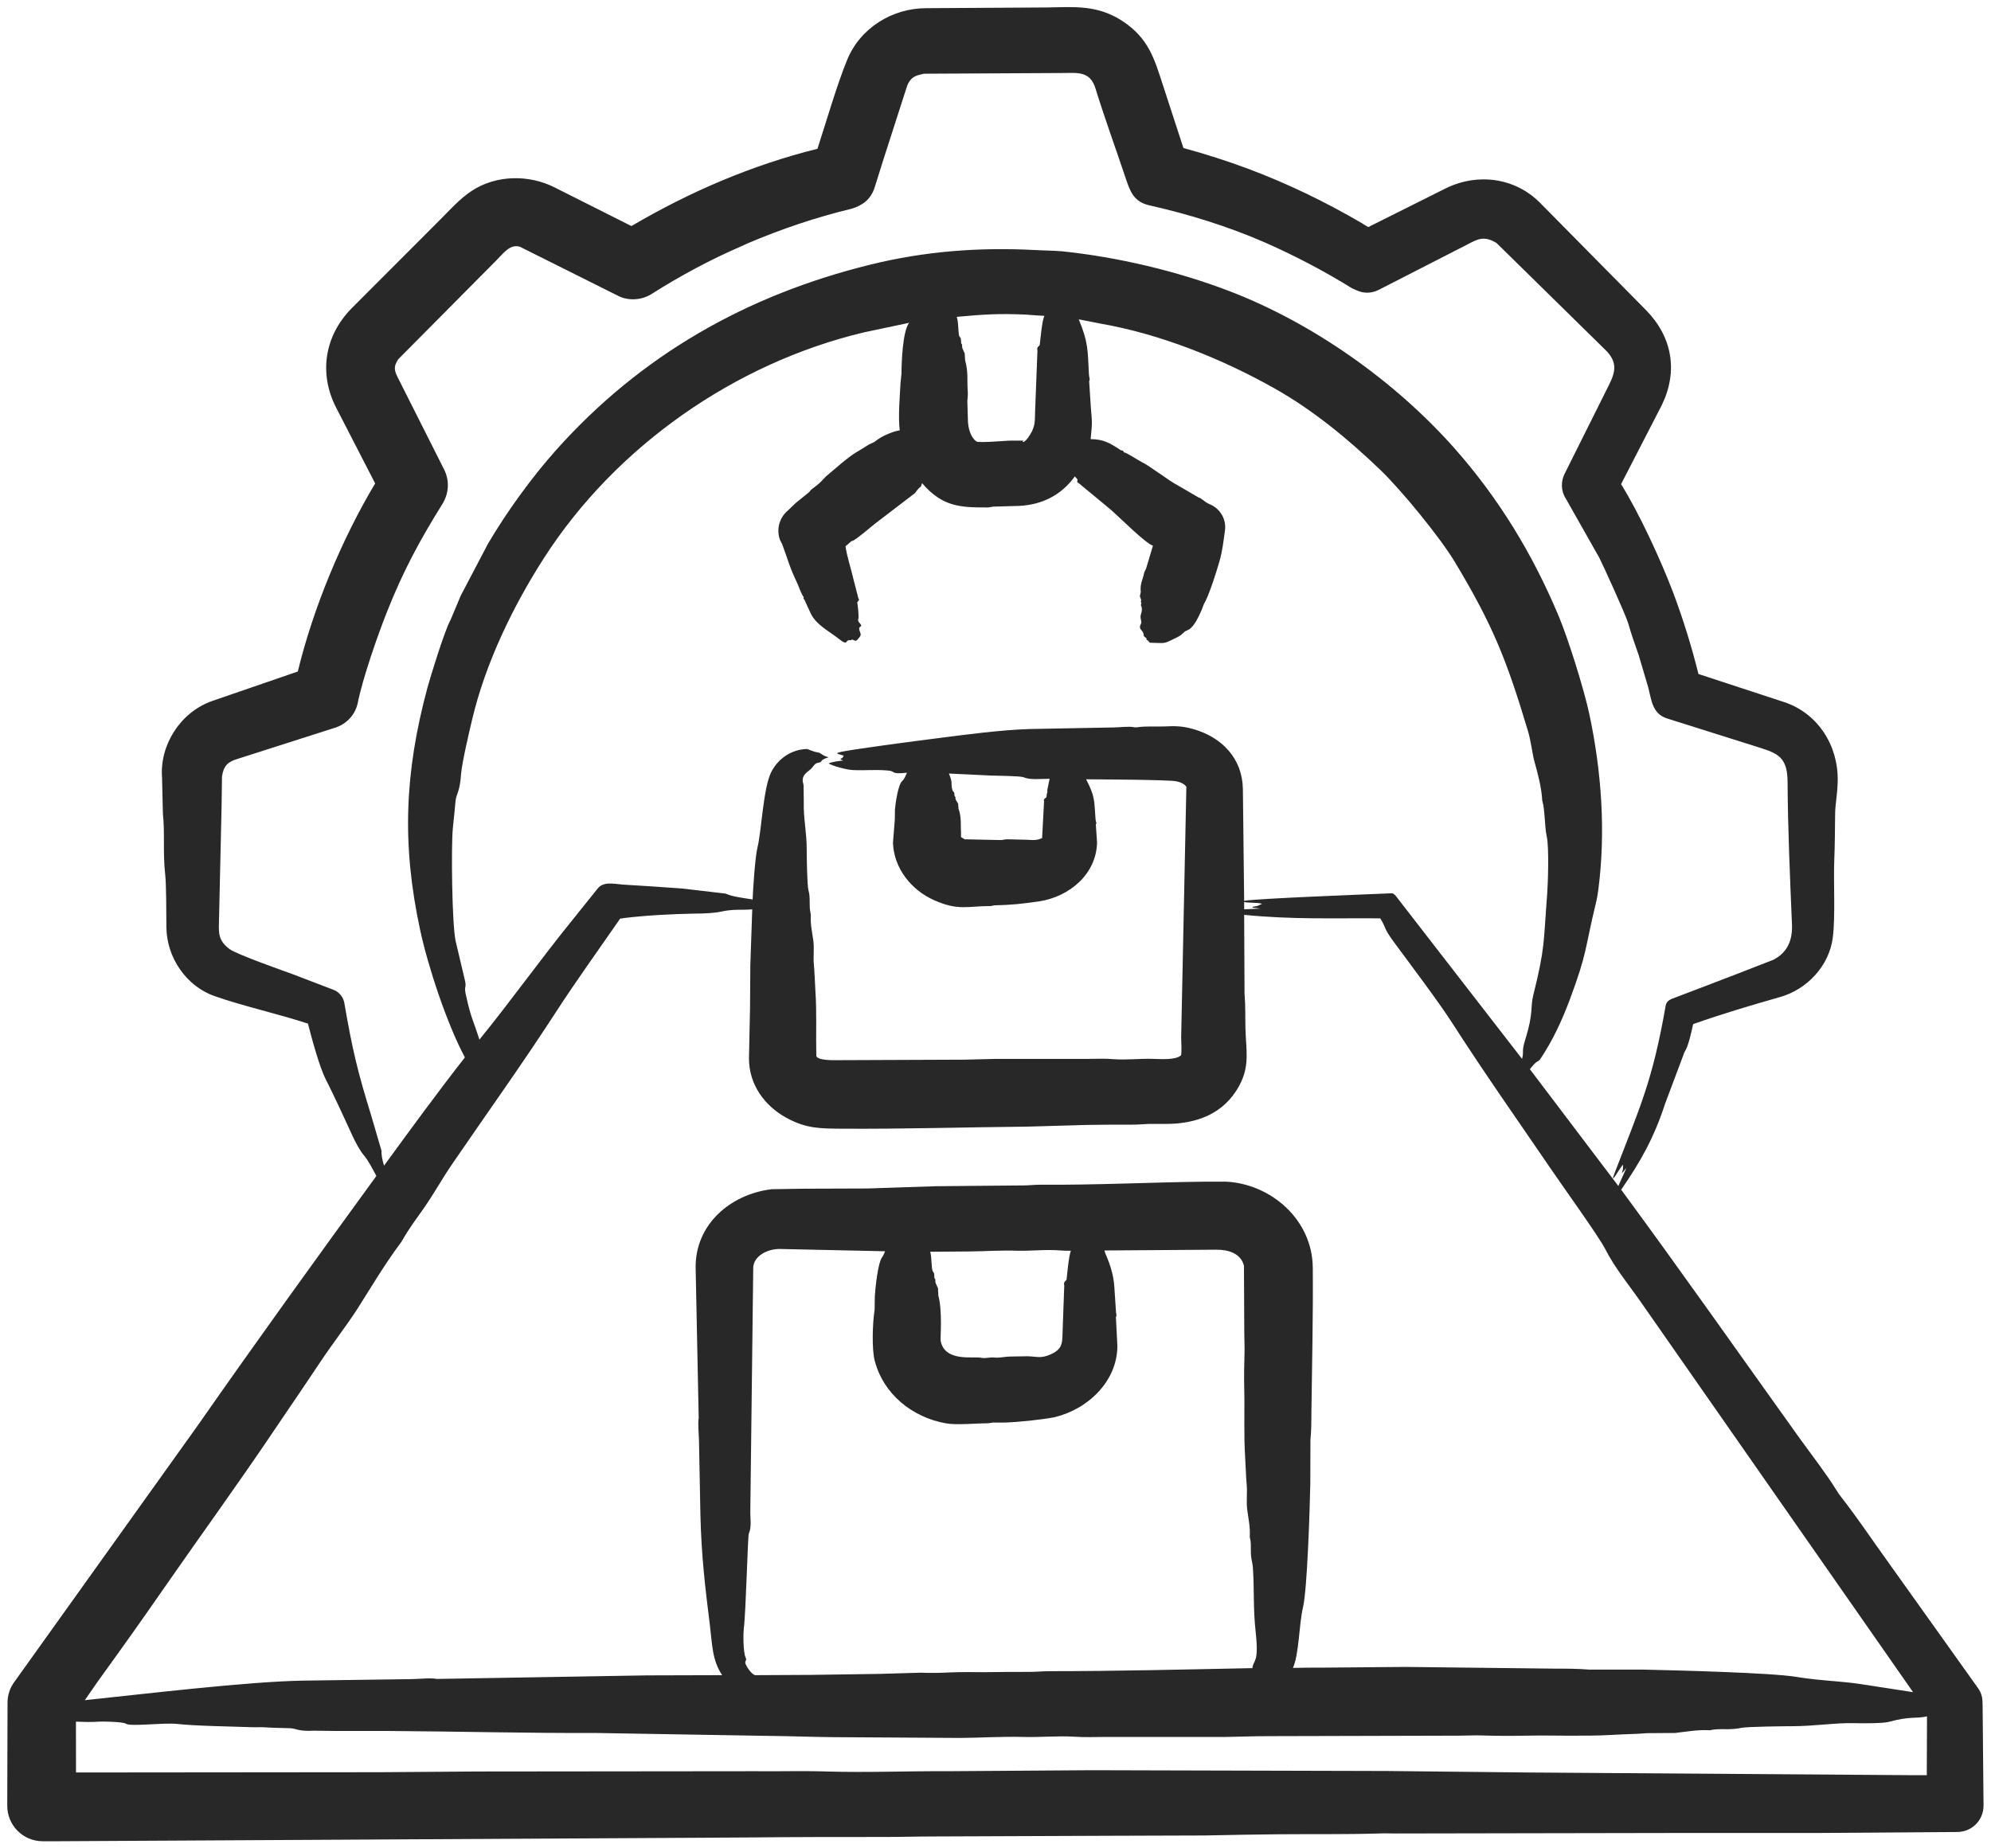 <svg width="28" height="26" viewBox="0 0 28 26" fill="none" xmlns="http://www.w3.org/2000/svg">
<path fill-rule="evenodd" clip-rule="evenodd" d="M26.916 24.971H27.097L27.1 24.144C26.93 24.18 26.873 24.137 26.557 24.222C26.475 24.244 26.163 24.242 26.075 24.239C25.822 24.232 25.513 24.282 25.201 24.282C25.134 24.282 24.561 24.287 24.485 24.306C24.418 24.32 24.351 24.324 24.281 24.324C24.204 24.324 24.127 24.32 24.053 24.338C24.046 24.338 24.037 24.341 24.029 24.338C23.867 24.331 23.715 24.359 23.559 24.377L23.159 24.38C22.993 24.394 22.826 24.394 22.661 24.405C22.262 24.426 21.862 24.408 21.464 24.415C21.256 24.419 21.049 24.419 20.841 24.412C20.736 24.408 20.63 24.415 20.524 24.415L17.823 24.422C17.628 24.422 17.432 24.43 17.237 24.433H15.552C15.406 24.433 15.258 24.44 15.114 24.43C14.869 24.415 14.627 24.44 14.384 24.433C14.096 24.425 13.795 24.445 13.506 24.447L11.711 24.436C11.427 24.433 11.143 24.422 10.858 24.419L8.368 24.377C7.407 24.381 6.435 24.355 5.474 24.349C5.23 24.349 4.986 24.349 4.742 24.349L4.414 24.345C4.187 24.358 4.167 24.311 4.073 24.31C3.963 24.306 3.854 24.306 3.744 24.299C3.677 24.292 3.606 24.299 3.538 24.296C3.249 24.285 2.762 24.28 2.492 24.25C2.296 24.229 1.839 24.291 1.771 24.247C1.727 24.218 1.423 24.214 1.39 24.218C1.283 24.226 1.176 24.222 1.068 24.218L1.069 24.933L5.352 24.929C5.804 24.925 6.257 24.922 6.709 24.919L10.612 24.915C10.951 24.919 11.294 24.908 11.628 24.919C12.195 24.936 12.755 24.912 13.318 24.915L15.353 24.901L19.51 24.912L21.487 24.933L26.916 24.971ZM14.914 17.59C14.716 17.573 14.52 17.597 14.323 17.594C14.072 17.584 13.854 17.603 13.612 17.604L13.082 17.608C13.106 17.691 13.096 17.858 13.12 17.886C13.157 17.926 13.123 17.963 13.152 17.995C13.154 17.995 13.155 17.998 13.155 18.002C13.146 18.041 13.175 18.079 13.191 18.121L13.196 18.223C13.256 18.443 13.223 18.824 13.228 18.857C13.282 19.166 13.699 19.075 13.794 19.099C13.857 19.113 13.918 19.089 13.981 19.096C14.055 19.104 14.14 19.082 14.205 19.082L14.451 19.078C14.591 19.083 14.637 19.111 14.77 19.054C14.968 18.968 14.935 18.87 14.946 18.66L14.967 18.083C14.951 18.021 14.997 18.022 15 17.995C15.007 17.93 15.03 17.669 15.06 17.594C15.011 17.594 14.962 17.594 14.914 17.59ZM11.409 23.56C11.145 23.56 10.882 23.564 10.618 23.564C10.57 23.549 10.509 23.461 10.488 23.413C10.464 23.361 10.509 23.362 10.487 23.318C10.448 23.239 10.453 22.962 10.46 22.91C10.491 22.672 10.515 21.608 10.531 21.573C10.574 21.474 10.549 21.358 10.552 21.245L10.593 17.836C10.595 17.667 10.797 17.565 10.971 17.569L12.447 17.601C12.437 17.629 12.425 17.657 12.405 17.685C12.346 17.768 12.311 18.108 12.303 18.23L12.3 18.427C12.271 18.602 12.259 18.973 12.3 19.135C12.421 19.609 12.827 19.936 13.299 20.021C13.453 20.049 13.716 20.021 13.884 20.021C13.909 20.021 13.934 20.014 13.959 20.011H14.116C14.317 20.006 14.632 19.972 14.823 19.937C15.291 19.829 15.712 19.436 15.714 18.934L15.694 18.54C15.684 18.521 15.713 18.532 15.695 18.463L15.671 18.097C15.649 17.819 15.547 17.662 15.532 17.59L17.108 17.579C17.273 17.578 17.451 17.63 17.494 17.805L17.499 18.769C17.499 18.857 17.505 18.941 17.502 19.026C17.497 19.194 17.494 19.363 17.498 19.532C17.506 19.852 17.49 20.176 17.511 20.5C17.519 20.633 17.522 20.77 17.534 20.904C17.541 20.985 17.527 21.131 17.539 21.228C17.555 21.355 17.584 21.478 17.576 21.608C17.575 21.615 17.576 21.622 17.578 21.629C17.594 21.689 17.591 21.752 17.591 21.812C17.591 21.946 17.614 21.953 17.621 22.072C17.641 22.392 17.621 22.612 17.66 22.969C17.707 23.402 17.625 23.344 17.613 23.465C16.658 23.484 15.716 23.508 14.761 23.508C14.663 23.508 14.566 23.518 14.469 23.518C14.265 23.518 14.061 23.518 13.857 23.522C13.695 23.522 13.531 23.518 13.369 23.525C13.23 23.532 13.093 23.536 12.954 23.529L12.373 23.546L11.409 23.56ZM1.437 23.567C1.719 23.177 1.997 22.786 2.272 22.389C2.797 21.632 3.342 20.883 3.858 20.116C4.073 19.796 4.292 19.479 4.504 19.159C4.668 18.912 4.875 18.647 5.034 18.399C5.228 18.093 5.408 17.787 5.631 17.488C5.642 17.474 5.653 17.456 5.661 17.442C5.746 17.291 5.853 17.147 5.955 17.003C6.121 16.764 6.208 16.594 6.36 16.373C6.841 15.669 7.345 14.967 7.806 14.255C8.098 13.804 8.417 13.362 8.722 12.921C8.74 12.921 8.757 12.918 8.774 12.914C9.089 12.876 9.427 12.858 9.777 12.851C9.913 12.851 10.045 12.844 10.143 12.823C10.319 12.784 10.44 12.805 10.579 12.791L10.552 13.576L10.548 14.17L10.533 14.888C10.533 15.255 10.75 15.553 11.056 15.722C11.338 15.878 11.541 15.874 11.826 15.877C12.701 15.883 13.574 15.856 14.446 15.848L15.288 15.824C15.502 15.82 15.716 15.82 15.931 15.82C16.006 15.82 16.082 15.813 16.157 15.81H16.394C16.811 15.81 17.209 15.68 17.43 15.268C17.581 14.986 17.522 14.768 17.515 14.466C17.511 14.307 17.517 14.153 17.503 13.994C17.501 13.97 17.502 13.945 17.502 13.917L17.497 12.869C18.185 12.937 18.734 12.913 19.411 12.918C19.503 13.067 19.45 13.044 19.603 13.252C19.834 13.566 20.227 14.084 20.427 14.396C20.85 15.056 21.338 15.751 21.784 16.404C21.959 16.663 22.479 17.384 22.572 17.565C22.715 17.846 22.913 18.079 23.095 18.343L26.904 23.803L26.242 23.701C25.91 23.645 25.617 23.647 25.262 23.588C24.899 23.529 23.601 23.497 23.123 23.486H22.354C22.188 23.472 22.021 23.472 21.854 23.472L19.767 23.448C19.381 23.451 18.994 23.455 18.607 23.458C18.466 23.458 18.325 23.458 18.183 23.462C18.27 23.271 18.267 22.851 18.325 22.607C18.384 22.358 18.42 21.232 18.427 20.876L18.429 20.253C18.444 20.116 18.441 19.982 18.443 19.845C18.451 19.169 18.468 18.512 18.462 17.833C18.457 17.155 17.873 16.654 17.243 16.622H16.953C16.177 16.631 15.409 16.671 14.628 16.665C14.55 16.665 14.47 16.675 14.391 16.675L13.165 16.686L12.2 16.718L11.329 16.721L10.854 16.728C10.265 16.799 9.776 17.229 9.783 17.833L9.826 19.947C9.812 20.025 9.828 20.163 9.83 20.264L9.85 21.302C9.864 21.883 9.913 22.297 9.984 22.867C10.016 23.123 10.014 23.355 10.156 23.564L9.1 23.567L6.146 23.617C6.049 23.599 5.884 23.62 5.757 23.62L4.246 23.641C3.47 23.656 2.031 23.828 1.193 23.916C1.274 23.8 1.354 23.68 1.437 23.567ZM14.422 4.425C14.043 4.409 13.836 4.422 13.455 4.457C13.487 4.555 13.47 4.711 13.497 4.738C13.53 4.771 13.502 4.818 13.529 4.847C13.531 4.847 13.532 4.851 13.531 4.851C13.523 4.893 13.551 4.932 13.567 4.971L13.573 5.069C13.62 5.239 13.598 5.353 13.609 5.488C13.613 5.54 13.61 5.593 13.604 5.642L13.612 5.913C13.614 6.015 13.648 6.155 13.735 6.212C13.787 6.23 14.128 6.201 14.201 6.198H14.398C14.359 6.21 14.394 6.266 14.489 6.11C14.564 5.988 14.552 5.911 14.557 5.783L14.59 4.932C14.575 4.872 14.62 4.873 14.623 4.847C14.63 4.786 14.655 4.512 14.684 4.453C14.686 4.45 14.686 4.446 14.687 4.443C14.599 4.439 14.511 4.432 14.422 4.425ZM11.476 14.846C11.476 14.846 11.477 14.85 11.479 14.853C11.478 14.85 11.476 14.846 11.476 14.846ZM11.481 14.864C11.481 14.864 11.481 14.86 11.48 14.857L11.48 14.874L11.481 14.864ZM16.613 14.867C16.613 14.874 16.613 14.874 16.614 14.864C16.613 14.864 16.613 14.867 16.613 14.867ZM13.514 11.785H13.514C13.514 11.782 13.514 11.782 13.514 11.782L13.514 11.785ZM14.729 11.11C14.727 11.124 14.734 11.138 14.728 11.148C14.719 11.169 14.72 11.191 14.717 11.212C14.715 11.224 14.668 11.233 14.683 11.275L14.655 11.796C14.655 11.792 14.647 11.785 14.648 11.792C14.619 11.805 14.571 11.825 14.461 11.813L14.166 11.806C14.139 11.806 14.112 11.813 14.084 11.817L13.567 11.806L13.515 11.775V11.694C13.508 11.628 13.524 11.488 13.48 11.377L13.474 11.303C13.458 11.275 13.429 11.243 13.438 11.215C13.438 11.212 13.438 11.212 13.436 11.212C13.42 11.198 13.423 11.184 13.422 11.17C13.42 11.126 13.402 11.149 13.392 11.106C13.366 10.998 13.407 11.036 13.345 10.881L13.928 10.909C14.013 10.913 14.351 10.914 14.396 10.934C14.488 10.974 14.64 10.955 14.761 10.955L14.729 11.11ZM17.749 12.714C17.692 12.693 17.576 12.703 17.497 12.689L17.497 12.791C17.572 12.788 17.648 12.784 17.724 12.781C17.679 12.771 17.591 12.772 17.618 12.756C17.626 12.753 17.658 12.749 17.68 12.745C17.703 12.735 17.726 12.725 17.749 12.714ZM19.56 12.566C19.592 12.562 19.605 12.578 19.626 12.598L21.405 14.895C21.437 14.776 21.391 14.812 21.453 14.614C21.568 14.246 21.521 14.164 21.562 14.002C21.732 13.321 21.705 13.264 21.758 12.58C21.769 12.444 21.787 11.917 21.752 11.764C21.722 11.634 21.727 11.385 21.692 11.275C21.69 11.268 21.688 11.258 21.688 11.247C21.68 11.09 21.626 10.876 21.583 10.726C21.55 10.613 21.533 10.434 21.489 10.286C21.189 9.282 20.994 8.794 20.46 7.905C20.248 7.553 19.704 6.89 19.412 6.61C18.963 6.179 18.467 5.769 17.923 5.463C17.185 5.047 16.317 4.698 15.476 4.552L15.171 4.492C15.307 4.823 15.295 4.919 15.314 5.266C15.316 5.313 15.334 5.336 15.317 5.361L15.341 5.734C15.36 5.95 15.361 5.947 15.338 6.177C15.512 6.177 15.613 6.233 15.754 6.328C15.774 6.342 15.798 6.331 15.802 6.357C15.803 6.36 15.806 6.364 15.809 6.364C15.836 6.362 16.017 6.481 16.059 6.501C16.165 6.55 16.452 6.774 16.577 6.835L16.842 6.99C16.854 7 16.87 7 16.882 7.008C16.956 7.058 16.95 7.067 17.041 7.106C17.176 7.176 17.247 7.321 17.227 7.461C17.206 7.614 17.193 7.74 17.151 7.891C17.121 7.998 17.004 8.379 16.931 8.496C16.931 8.496 16.82 8.824 16.7 8.865C16.637 8.887 16.645 8.921 16.55 8.967C16.35 9.063 16.415 9.046 16.17 9.041C16.132 8.987 16.119 9.01 16.124 8.988C16.128 8.968 16.081 8.961 16.083 8.932C16.086 8.866 15.999 8.857 16.045 8.777C16.065 8.741 16.026 8.698 16.045 8.643C16.079 8.541 16.039 8.527 16.046 8.503C16.049 8.492 16.056 8.482 16.044 8.467C16.043 8.467 16.042 8.464 16.043 8.464C16.058 8.443 16.038 8.415 16.03 8.387L16.043 8.33C16.03 8.206 16.073 8.151 16.084 8.084C16.09 8.052 16.102 8.028 16.117 8L16.214 7.676C16.11 7.644 15.747 7.279 15.617 7.166L15.17 6.796C15.13 6.781 15.163 6.756 15.15 6.74L15.116 6.701C14.927 6.964 14.657 7.099 14.338 7.116L13.962 7.127C13.937 7.131 13.913 7.138 13.889 7.138C13.519 7.138 13.259 7.137 12.967 6.796C12.942 6.886 12.958 6.807 12.867 6.937L12.306 7.366C12.26 7.403 12.03 7.599 11.992 7.606C11.963 7.61 11.928 7.66 11.891 7.683C11.902 7.794 11.974 8.02 12.005 8.158L12.072 8.418C12.098 8.442 12.054 8.464 12.056 8.475C12.061 8.508 12.084 8.67 12.069 8.714C12.055 8.756 12.143 8.79 12.098 8.816C12.061 8.837 12.102 8.889 12.104 8.925C12.105 8.952 12.072 8.98 12.051 9.006C12.028 9.006 12.065 9.03 11.981 8.995C11.973 9.013 11.943 9.001 11.924 9.009C11.897 9.021 11.912 9.078 11.804 8.992C11.664 8.88 11.479 8.793 11.4 8.626L11.313 8.436C11.283 8.406 11.313 8.405 11.3 8.394C11.275 8.372 11.23 8.242 11.212 8.204C11.098 7.963 11.092 7.903 11 7.655L10.971 7.599C10.912 7.444 10.963 7.275 11.086 7.176L11.192 7.074L11.379 6.923C11.39 6.912 11.397 6.898 11.408 6.888C11.522 6.799 11.501 6.824 11.612 6.705L11.832 6.518C12.036 6.351 12.038 6.371 12.223 6.251L12.298 6.216C12.326 6.195 12.352 6.174 12.383 6.156C12.451 6.115 12.576 6.064 12.653 6.054C12.63 5.851 12.653 5.601 12.664 5.393L12.678 5.252C12.678 5.097 12.694 4.669 12.782 4.545C12.783 4.545 12.784 4.541 12.785 4.541L12.151 4.675C10.338 5.106 8.661 6.277 7.651 7.848C7.213 8.53 6.827 9.329 6.64 10.121C6.599 10.292 6.496 10.73 6.484 10.891C6.466 11.152 6.417 11.157 6.406 11.271C6.395 11.395 6.382 11.521 6.369 11.644C6.343 11.898 6.356 12.989 6.407 13.235L6.531 13.759C6.572 13.912 6.52 13.852 6.551 13.991C6.629 14.341 6.642 14.31 6.742 14.624C7.183 14.083 7.611 13.481 8.061 12.928L8.405 12.499C8.486 12.398 8.623 12.431 8.755 12.443C9.038 12.46 9.322 12.478 9.599 12.499L10.205 12.57C10.282 12.608 10.428 12.629 10.571 12.65C10.576 12.654 10.58 12.654 10.584 12.654C10.591 12.502 10.618 12.06 10.653 11.919C10.71 11.69 10.734 11.069 10.85 10.853C10.951 10.662 11.135 10.546 11.336 10.536C11.371 10.534 11.423 10.574 11.508 10.585C11.548 10.591 11.56 10.63 11.654 10.652C11.503 10.699 11.587 10.716 11.504 10.73C11.444 10.74 11.454 10.783 11.369 10.846C11.235 10.944 11.311 11.022 11.301 11.067L11.304 11.289C11.296 11.495 11.347 11.716 11.345 11.964C11.345 12.018 11.35 12.456 11.369 12.52C11.403 12.641 11.372 12.737 11.401 12.855C11.402 12.862 11.404 12.869 11.403 12.872C11.394 12.999 11.423 13.118 11.439 13.238C11.451 13.328 11.437 13.468 11.444 13.548C11.456 13.674 11.459 13.805 11.467 13.935C11.488 14.241 11.473 14.547 11.48 14.853C11.497 14.922 11.74 14.913 11.796 14.913L13.559 14.906C13.71 14.902 13.862 14.899 14.013 14.895H15.318C15.431 14.895 15.546 14.888 15.657 14.899C15.847 14.913 16.034 14.888 16.222 14.895C16.318 14.897 16.533 14.914 16.607 14.846C16.623 14.831 16.611 14.626 16.611 14.596L16.684 11.071C16.685 11.071 16.685 11.074 16.686 11.074C16.694 11.087 16.672 11.014 16.541 10.99C16.419 10.967 15.445 10.964 15.274 10.962C15.402 11.207 15.387 11.259 15.407 11.525C15.41 11.563 15.428 11.577 15.411 11.598L15.428 11.852C15.418 12.298 15.039 12.613 14.616 12.679C14.386 12.712 14.219 12.731 13.987 12.735C13.969 12.735 13.95 12.745 13.932 12.745C13.604 12.745 13.476 12.815 13.133 12.661C12.815 12.518 12.571 12.215 12.558 11.855L12.584 11.528L12.586 11.384C12.594 11.297 12.63 11.037 12.688 10.986C12.718 10.961 12.739 10.904 12.755 10.87C12.51 10.894 12.606 10.849 12.49 10.839C12.295 10.822 12.191 10.841 11.991 10.832C11.908 10.828 11.712 10.776 11.654 10.74C11.687 10.717 11.813 10.703 11.858 10.698C11.842 10.687 11.813 10.689 11.823 10.673C11.826 10.67 11.836 10.666 11.844 10.663C11.851 10.652 11.859 10.642 11.867 10.634C11.848 10.613 11.718 10.606 11.804 10.582C11.93 10.547 12.917 10.418 13.157 10.388C13.555 10.336 14.083 10.267 14.476 10.255L15.647 10.233C15.752 10.233 15.874 10.213 15.949 10.23C15.963 10.233 15.98 10.23 15.995 10.23C16.117 10.212 16.241 10.223 16.364 10.219C16.518 10.213 16.618 10.208 16.79 10.258C17.182 10.373 17.47 10.664 17.479 11.095L17.497 12.672C17.65 12.64 19.261 12.579 19.56 12.566ZM5.401 16.397C5.759 15.905 6.167 15.348 6.538 14.874C6.288 14.409 6.019 13.597 5.909 13.083C5.649 11.88 5.69 10.867 6.01 9.678C6.047 9.539 6.257 8.855 6.336 8.721L6.479 8.38L6.863 7.648C7.123 7.206 7.473 6.721 7.816 6.336C9.013 4.993 10.505 4.149 12.242 3.722C13.007 3.533 13.78 3.475 14.571 3.518C14.694 3.525 14.816 3.525 14.938 3.535C15.713 3.616 16.542 3.81 17.279 4.091C18.456 4.54 19.616 5.359 20.453 6.304C21.081 7.014 21.555 7.795 21.921 8.668C22.058 8.996 22.278 9.702 22.351 10.044C22.523 10.851 22.584 11.701 22.477 12.521C22.468 12.584 22.458 12.647 22.442 12.71C22.283 13.364 22.329 13.384 22.075 14.065C21.964 14.36 21.839 14.631 21.665 14.892C21.624 14.954 21.63 14.892 21.515 15.04L22.759 16.683L22.873 16.429L22.811 16.503C22.809 16.492 22.819 16.468 22.824 16.447C22.824 16.426 22.825 16.405 22.825 16.384C22.789 16.411 22.627 16.711 22.706 16.503C23.073 15.549 23.239 15.205 23.425 14.146C23.434 14.095 23.468 14.07 23.509 14.051C23.805 13.938 24.104 13.826 24.402 13.71L24.937 13.502C25.14 13.399 25.21 13.221 25.201 13.006C25.173 12.34 25.143 11.661 25.139 10.994C25.137 10.616 24.97 10.588 24.652 10.487L23.447 10.107C23.235 10.041 23.226 9.847 23.18 9.671L23.045 9.214C22.995 9.066 22.941 8.925 22.9 8.774C22.872 8.669 22.547 7.954 22.491 7.845L22.019 7.011C21.951 6.906 21.95 6.772 22.003 6.666H22.003L22.628 5.414C22.72 5.23 22.753 5.089 22.569 4.914L21.047 3.419C20.869 3.309 20.777 3.366 20.64 3.437L19.396 4.074C19.198 4.175 19.06 4.069 19.015 4.056C18.623 3.813 18.215 3.599 17.792 3.412C17.268 3.184 16.72 3.014 16.162 2.888C15.94 2.838 15.89 2.68 15.835 2.519C15.685 2.071 15.544 1.689 15.405 1.241C15.329 0.995 15.147 1.027 14.947 1.027L12.993 1.037C12.914 1.06 12.824 1.056 12.76 1.199L12.428 2.23C12.385 2.367 12.343 2.501 12.301 2.635C12.247 2.806 12.127 2.892 11.973 2.937C11.474 3.057 10.987 3.222 10.515 3.423C10.488 3.437 10.46 3.447 10.432 3.461C9.992 3.651 9.566 3.88 9.161 4.137C9.016 4.228 8.825 4.233 8.686 4.158L7.314 3.472C7.175 3.428 7.086 3.556 6.974 3.669L5.602 5.052C5.527 5.163 5.548 5.218 5.597 5.316L6.245 6.603H6.245C6.326 6.762 6.311 6.944 6.224 7.085C5.899 7.608 5.673 8.026 5.443 8.605C5.32 8.914 5.098 9.542 5.028 9.903C4.988 10.065 4.867 10.185 4.72 10.234L3.335 10.677C3.198 10.719 3.144 10.777 3.122 10.923L3.116 11.349L3.079 12.985C3.075 13.133 3.074 13.235 3.229 13.351C3.328 13.425 4.008 13.664 4.123 13.706L4.692 13.924C4.774 13.956 4.829 14.03 4.843 14.111C4.953 14.751 5.025 15.061 5.221 15.694L5.366 16.19C5.361 16.243 5.377 16.317 5.401 16.397ZM27.895 25.4C27.895 25.605 27.731 25.77 27.523 25.77L25.562 25.784H23.552L19.617 25.791C19.542 25.791 19.465 25.787 19.391 25.791C18.92 25.805 18.448 25.798 17.976 25.802C17.631 25.805 17.286 25.812 16.941 25.819L15.67 25.823L13.122 25.833C12.896 25.833 12.671 25.84 12.445 25.84C11.803 25.84 11.162 25.84 10.522 25.847L0.846 25.9H0.6C0.325 25.9 0.102 25.678 0.102 25.4L0.106 23.947C0.107 23.842 0.141 23.743 0.197 23.666L2.697 20.169C2.725 20.13 2.753 20.092 2.78 20.053C3.594 18.886 4.453 17.696 5.293 16.542C5.233 16.433 5.189 16.337 5.116 16.25C5.06 16.183 5.006 16.081 4.956 15.975C4.829 15.697 4.708 15.434 4.582 15.184C4.491 15.007 4.38 14.591 4.331 14.399C3.904 14.259 3.419 14.153 3.018 14.012C2.618 13.872 2.345 13.469 2.34 13.045C2.338 12.866 2.34 12.449 2.323 12.299C2.289 12.005 2.32 11.698 2.291 11.451L2.279 10.937C2.244 10.487 2.53 10.021 2.983 9.861L4.188 9.446C4.403 8.559 4.804 7.589 5.276 6.8L4.725 5.73C4.483 5.254 4.563 4.73 4.938 4.344L6.192 3.088C6.332 2.948 6.464 2.798 6.631 2.687C6.975 2.459 7.438 2.452 7.803 2.638L8.88 3.18C9.695 2.7 10.576 2.321 11.496 2.093C11.618 1.719 11.771 1.189 11.913 0.844C12.097 0.392 12.549 0.115 13.027 0.115L14.727 0.105C15.112 0.099 15.433 0.065 15.788 0.298C16.156 0.541 16.234 0.829 16.355 1.199L16.643 2.082C16.954 2.167 17.261 2.265 17.563 2.378C18.114 2.585 18.644 2.842 19.15 3.138C19.181 3.159 19.212 3.176 19.243 3.194L20.327 2.652C20.774 2.429 21.305 2.496 21.658 2.853L23.148 4.362C23.52 4.741 23.6 5.222 23.372 5.695L23.283 5.868L22.81 6.786C22.806 6.793 22.802 6.803 22.798 6.811C23.052 7.219 23.349 7.863 23.52 8.309C23.666 8.693 23.788 9.087 23.886 9.481L25.097 9.878C25.569 10.037 25.855 10.492 25.844 10.987C25.84 11.182 25.809 11.313 25.808 11.447C25.805 11.666 25.805 11.88 25.796 12.095C25.783 12.409 25.814 12.897 25.774 13.196C25.722 13.587 25.413 13.916 25.04 14.023C24.607 14.147 24.238 14.256 23.811 14.406C23.786 14.519 23.746 14.716 23.689 14.8L23.418 15.522C23.26 16.006 23.076 16.333 22.799 16.735C23.643 17.881 24.471 19.061 25.299 20.218C25.453 20.432 25.703 20.757 25.821 20.954C25.844 20.992 25.874 21.035 25.902 21.07C26.127 21.358 26.33 21.664 26.546 21.963L27.816 23.744C27.88 23.834 27.881 23.905 27.882 23.997L27.895 25.4ZM14.404 6.198H14.398L14.408 6.195L14.41 6.198H14.404Z" fill="#282828"/>
</svg>
